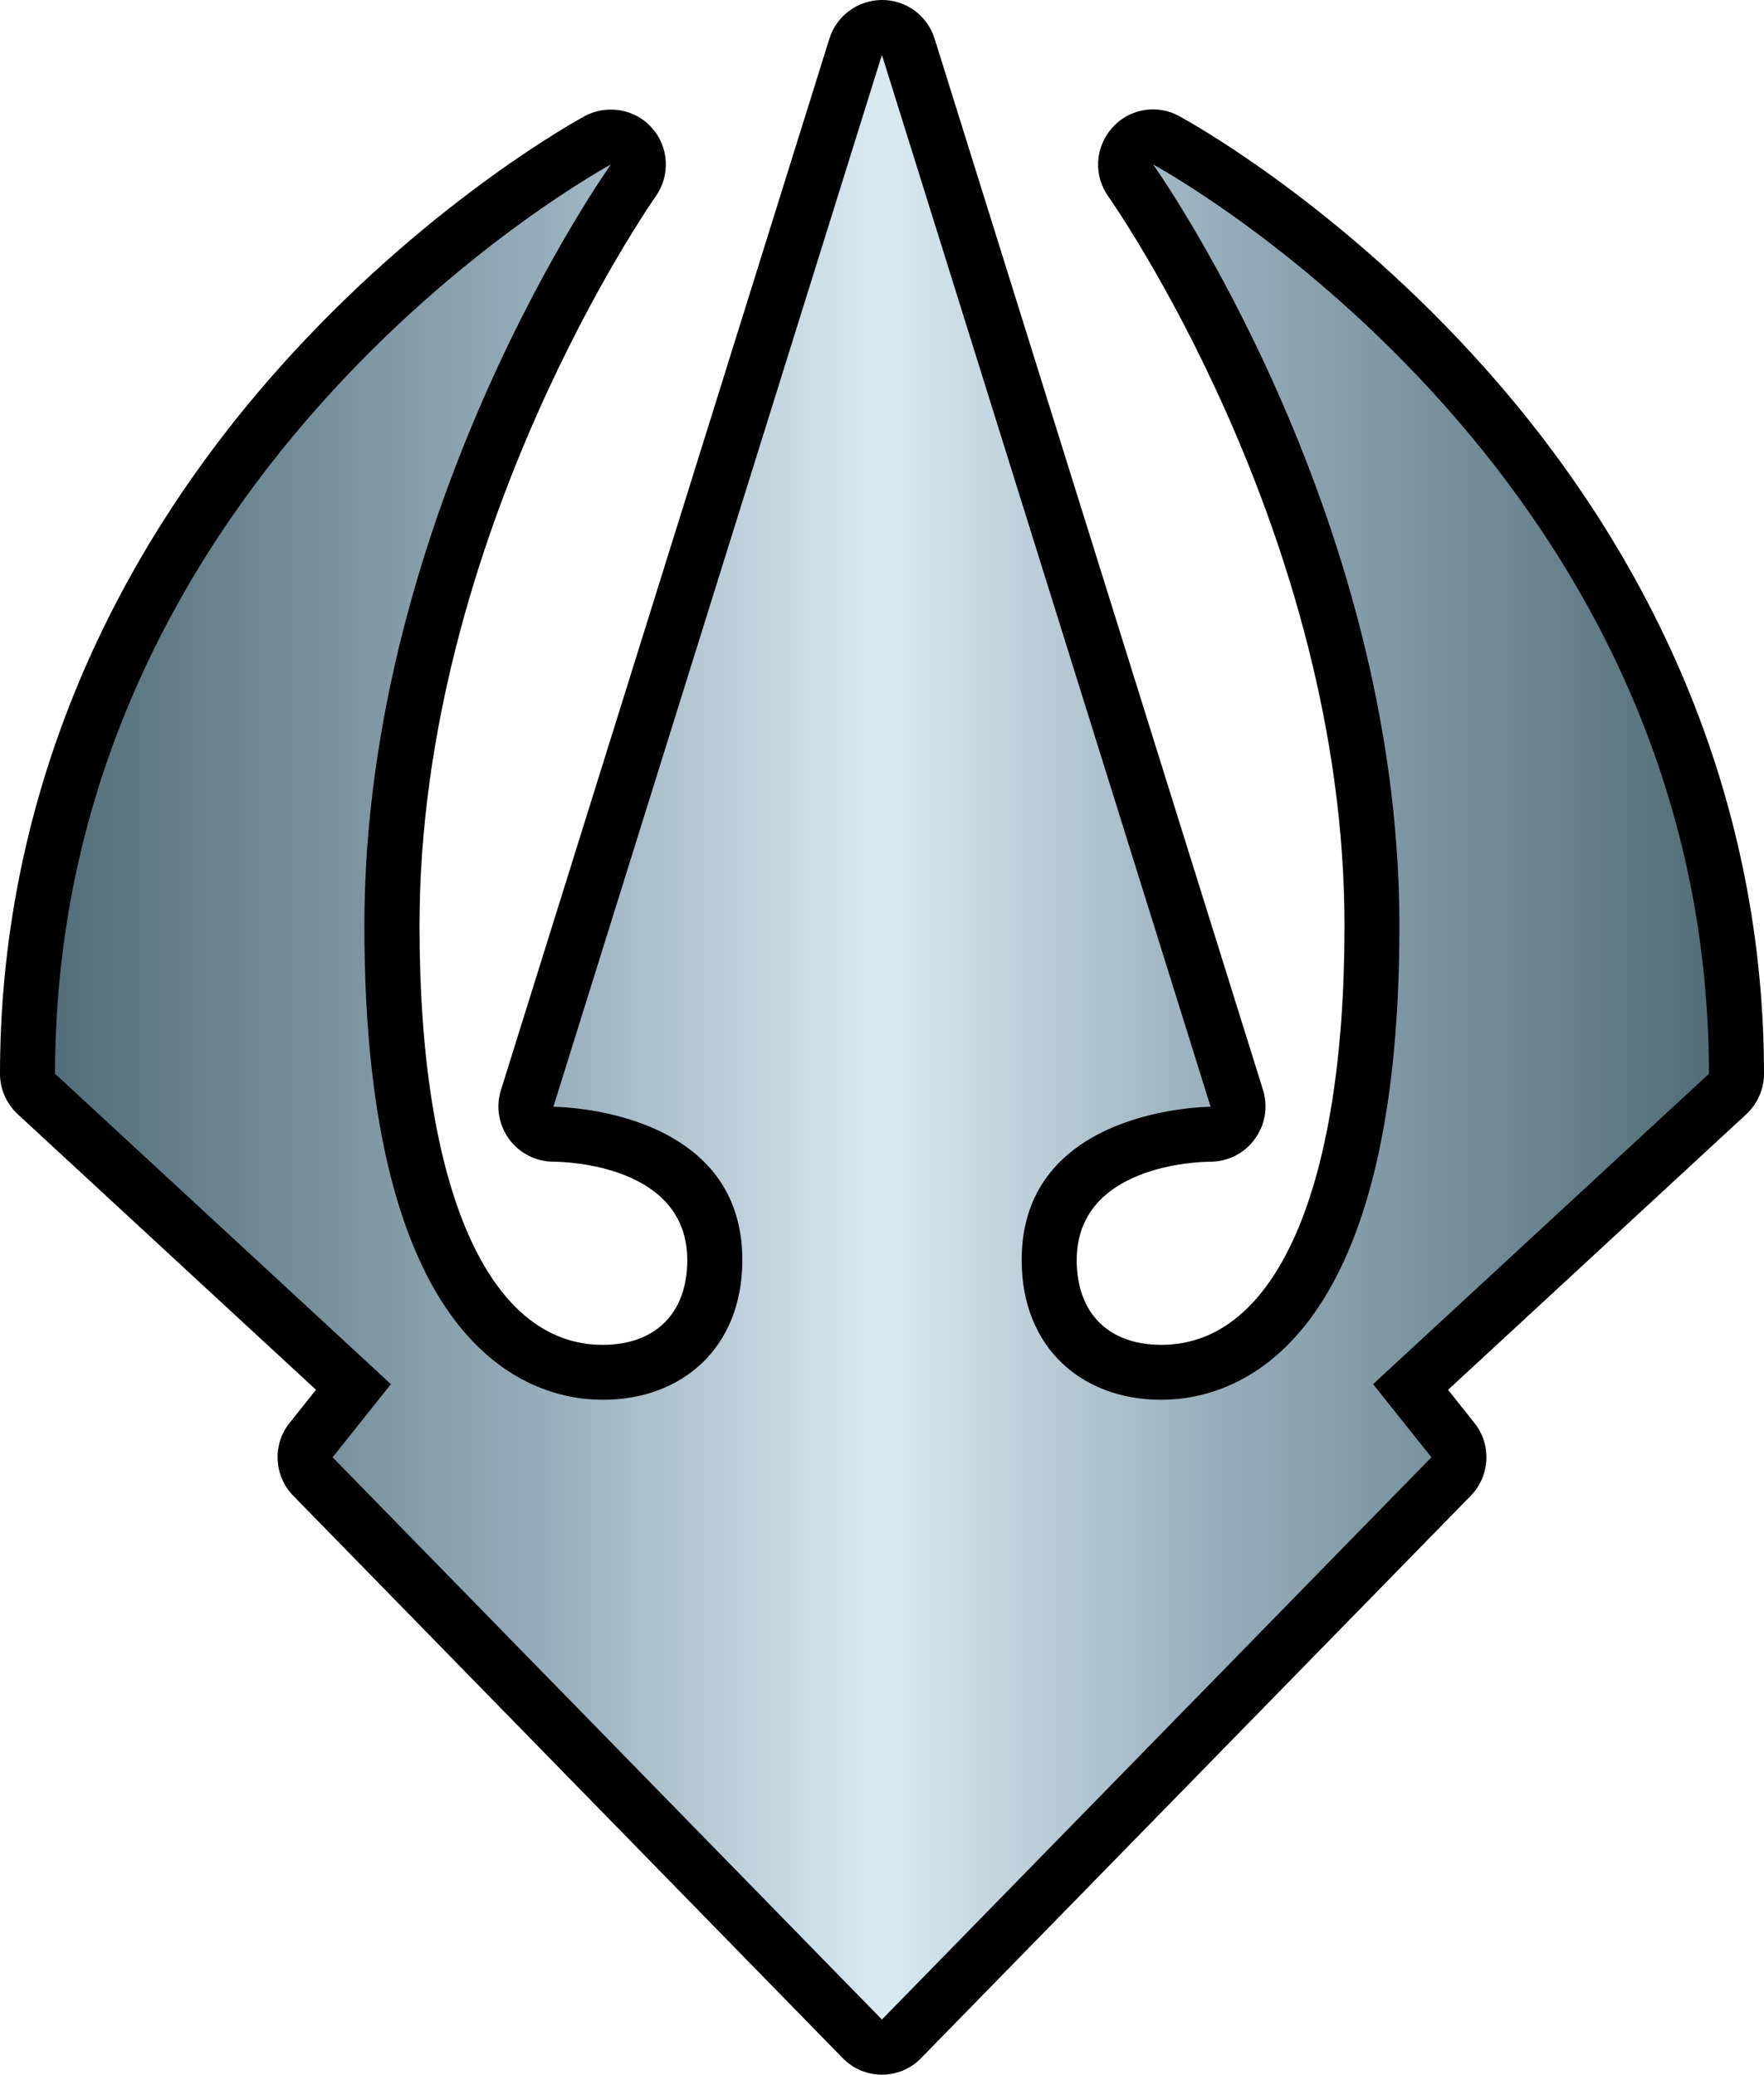 <?xml version="1.0" encoding="UTF-8" standalone="no"?>
<svg
   version="1.1"
   width="600"
   height="705.488"
   id="svg6"
   xmlns:xlink="http://www.w3.org/1999/xlink"
   xmlns="http://www.w3.org/2000/svg"
   xmlns:svg="http://www.w3.org/2000/svg">
  <defs
     id="defs6" />
  <linearGradient
     x1="0"
     y1="0"
     x2="1"
     y2="0"
     id="linearGradient624"
     gradientUnits="userSpaceOnUse"
     gradientTransform="matrix(31.895,0,0,-31.895,384.738,146.398)"
     spreadMethod="pad">
    <stop
       style="stop-color:#536e78"
       offset="0"
       id="stop1" />
    <stop
       style="stop-color:#99aebc"
       offset="0.3"
       id="stop2" />
    <stop
       style="stop-color:#d9eaf3"
       offset="0.5"
       id="stop3" />
    <stop
       style="stop-color:#99aebc"
       offset="0.7"
       id="stop4" />
    <stop
       style="stop-color:#536e78"
       offset="1"
       id="stop5" />
  </linearGradient>
  <linearGradient
     x1="0"
     y1="0"
     x2="1"
     y2="0"
     id="linearGradient2995"
     xlink:href="#linearGradient624"
     gradientUnits="userSpaceOnUse"
     gradientTransform="matrix(31.895,0,0,-31.895,384.738,146.398)"
     spreadMethod="pad" />
  <linearGradient
     x1="0"
     y1="0"
     x2="1"
     y2="0"
     id="linearGradient2998"
     xlink:href="#linearGradient624"
     gradientUnits="userSpaceOnUse"
     gradientTransform="matrix(562.539,0,0,562.539,18.727,352.736)"
     spreadMethod="pad" />
  <path
     d="m 299.973,705.488 v 0 c -5.044,0 -9.859,-2.011 -13.369,-5.662 L 99.756,508.639 c -6.614,-6.808 -7.161,-17.426 -1.235,-24.798 L 107.481,472.606 6.067,378.918 C 2.205,375.337 0,370.381 0,365.143 0,275.581 34.445,190.834 99.474,120.145 c 48.855,-53.123 97.428,-79.579 99.421,-80.673 2.822,-1.517 5.856,-2.205 8.889,-2.205 5.238,0 10.406,2.134 14.057,6.332 5.714,6.473 6.191,16.12 1.164,23.228 -0.759,1.094 -80.32,114.43 -80.32,248.014 0,89.227 23.281,142.473 62.277,142.473 18.043,0 28.802,-10.812 28.802,-28.802 0,-32.17 -40.936,-33.475 -45.61,-33.475 -5.926,-0.07 -11.517,-2.893 -15.027,-7.725 -3.439,-4.744 -4.55,-10.882 -2.751,-16.597 L 282.125,13.087 C 284.594,5.291 291.843,0 300.044,0 c 8.184,0 15.362,5.291 17.831,13.087 l 111.749,357.629 c 1.728,5.714 0.689,11.852 -2.822,16.597 -3.439,4.833 -9.03,7.655 -14.956,7.725 -4.674,0 -45.61,1.305 -45.61,33.475 0,17.99 10.759,28.802 28.802,28.802 38.996,0 62.277,-53.247 62.277,-142.473 0,-134.007 -79.562,-246.921 -80.32,-248.014 -5.097,-7.108 -4.55,-16.685 1.164,-23.228 3.651,-4.198 8.819,-6.402 14.057,-6.402 3.034,0 6.067,0.759 8.819,2.275 2.064,1.093 50.636,27.549 99.491,80.673 C 565.554,190.834 600,275.581 600,365.143 c 0,5.238 -2.205,10.194 -6.05,13.775 l -101.414,93.689 8.942,11.235 c 5.926,7.372 5.379,17.99 -1.235,24.798 L 313.325,699.826 c -3.51,3.651 -8.325,5.662 -13.351,5.662"
     id="path5" />
  <path
     d="m 188.224,376.36 c 0,0 64.27,0 64.27,52.1 v 0 c 0,29.825 -20.459,47.532 -47.462,47.532 v 0 c -27.003,0 -81.096,-19.577 -81.096,-161.151 v 0 c 0,-141.503 83.847,-258.914 83.847,-258.914 v 0 c 0,0 -189.053,101.837 -189.053,309.215 v 0 l 114.236,105.541 -19.842,24.868 186.848,191.187 186.901,-191.187 -19.842,-24.868 114.236,-105.541 c 0,-207.378 -189.053,-309.215 -189.053,-309.215 v 0 c 0,0 83.777,117.411 83.777,258.914 v 0 c 0,141.574 -54.005,161.151 -81.025,161.151 v 0 c -27.003,0 -47.462,-17.708 -47.462,-47.532 v 0 c 0,-52.1 64.27,-52.1 64.27,-52.1 v 0 L 299.973,18.66 Z"
     style="fill:url(#linearGradient2998)"
     id="path6" />
</svg>
